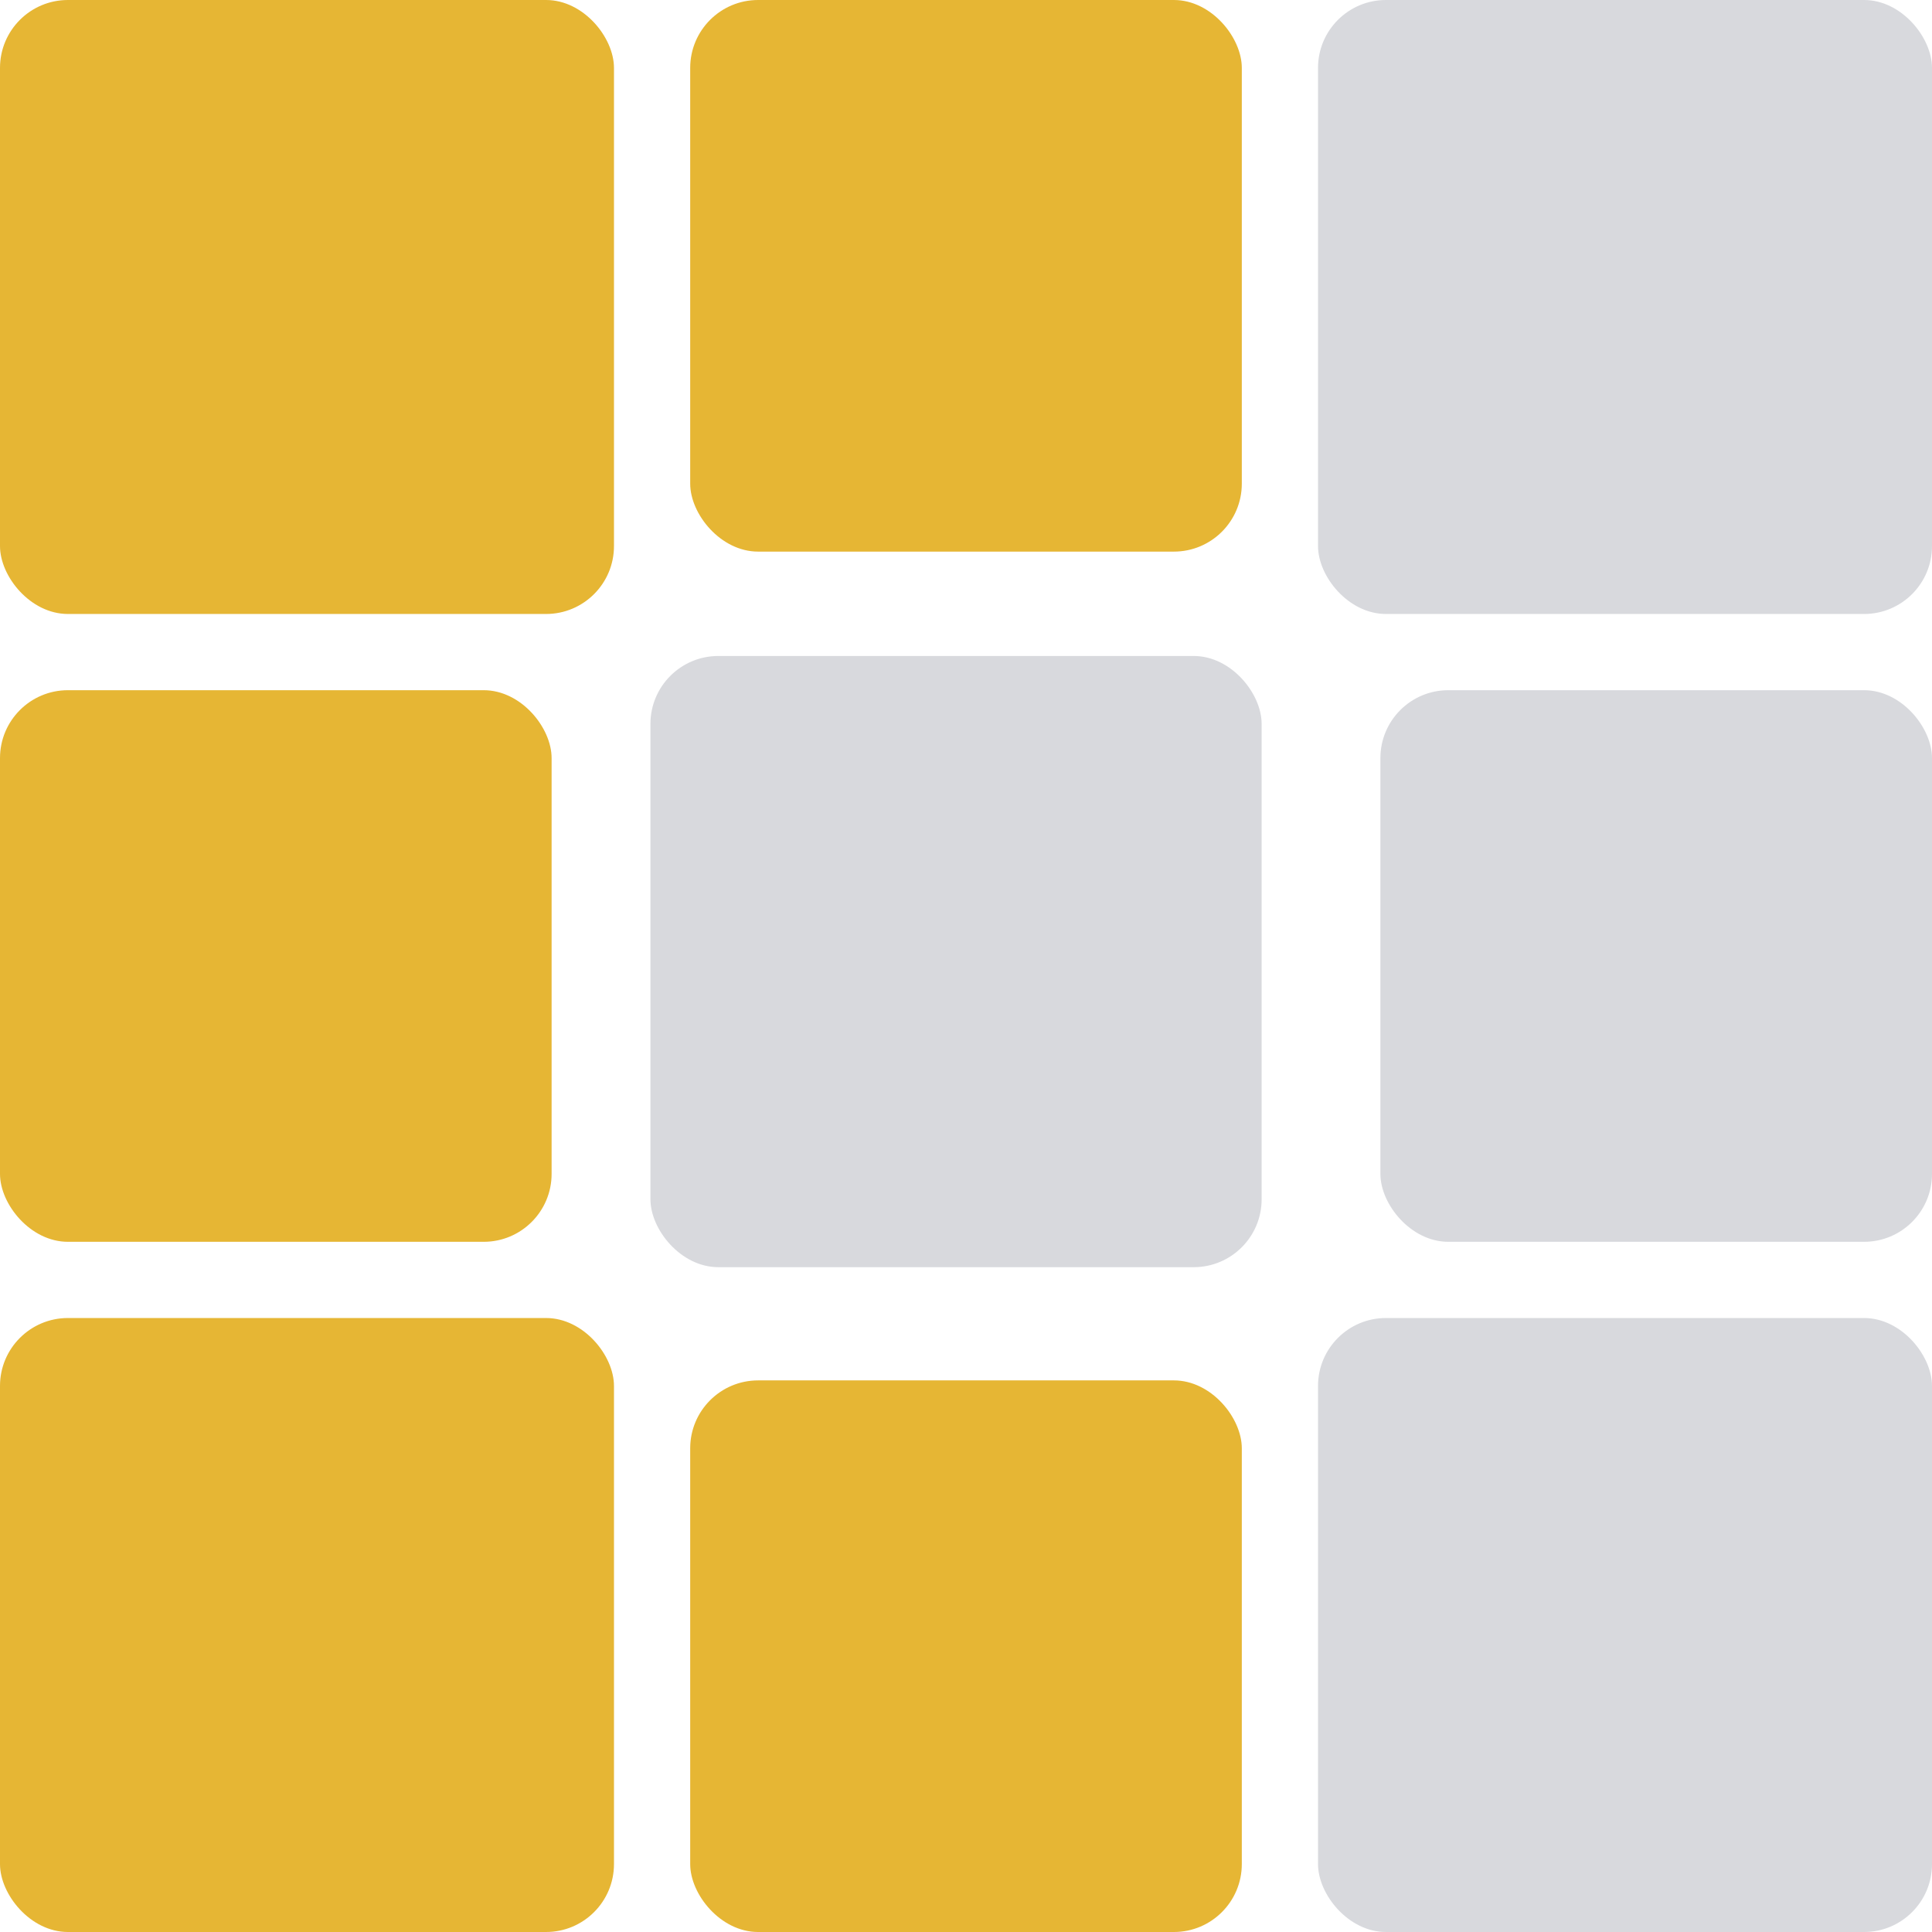 <svg id="Capa_1" data-name="Capa 1" xmlns="http://www.w3.org/2000/svg" viewBox="0 0 839.76 839.76"><defs><style>.cls-1{fill:#e6b634;}.cls-2{fill:#d8d9dd;}</style></defs><rect class="cls-1" y="300" width="239.76" height="239.76" rx="29.52"/><rect class="cls-2" x="282.72" y="285.13" width="265.66" height="265.66" rx="29.52"/><rect class="cls-1" x="300" width="239.76" height="239.76" rx="29.52"/><rect class="cls-1" width="266.87" height="266.87" rx="29.52"/><rect class="cls-1" y="572.89" width="266.87" height="266.87" rx="29.52"/><rect class="cls-1" x="300" y="600" width="239.76" height="239.76" rx="29.52"/><rect class="cls-2" x="600" y="300" width="239.76" height="239.76" rx="29.52"/><rect class="cls-2" x="572.89" width="266.87" height="266.87" rx="29.52"/><rect class="cls-2" x="572.89" y="572.89" width="266.87" height="266.87" rx="29.52"/></svg>